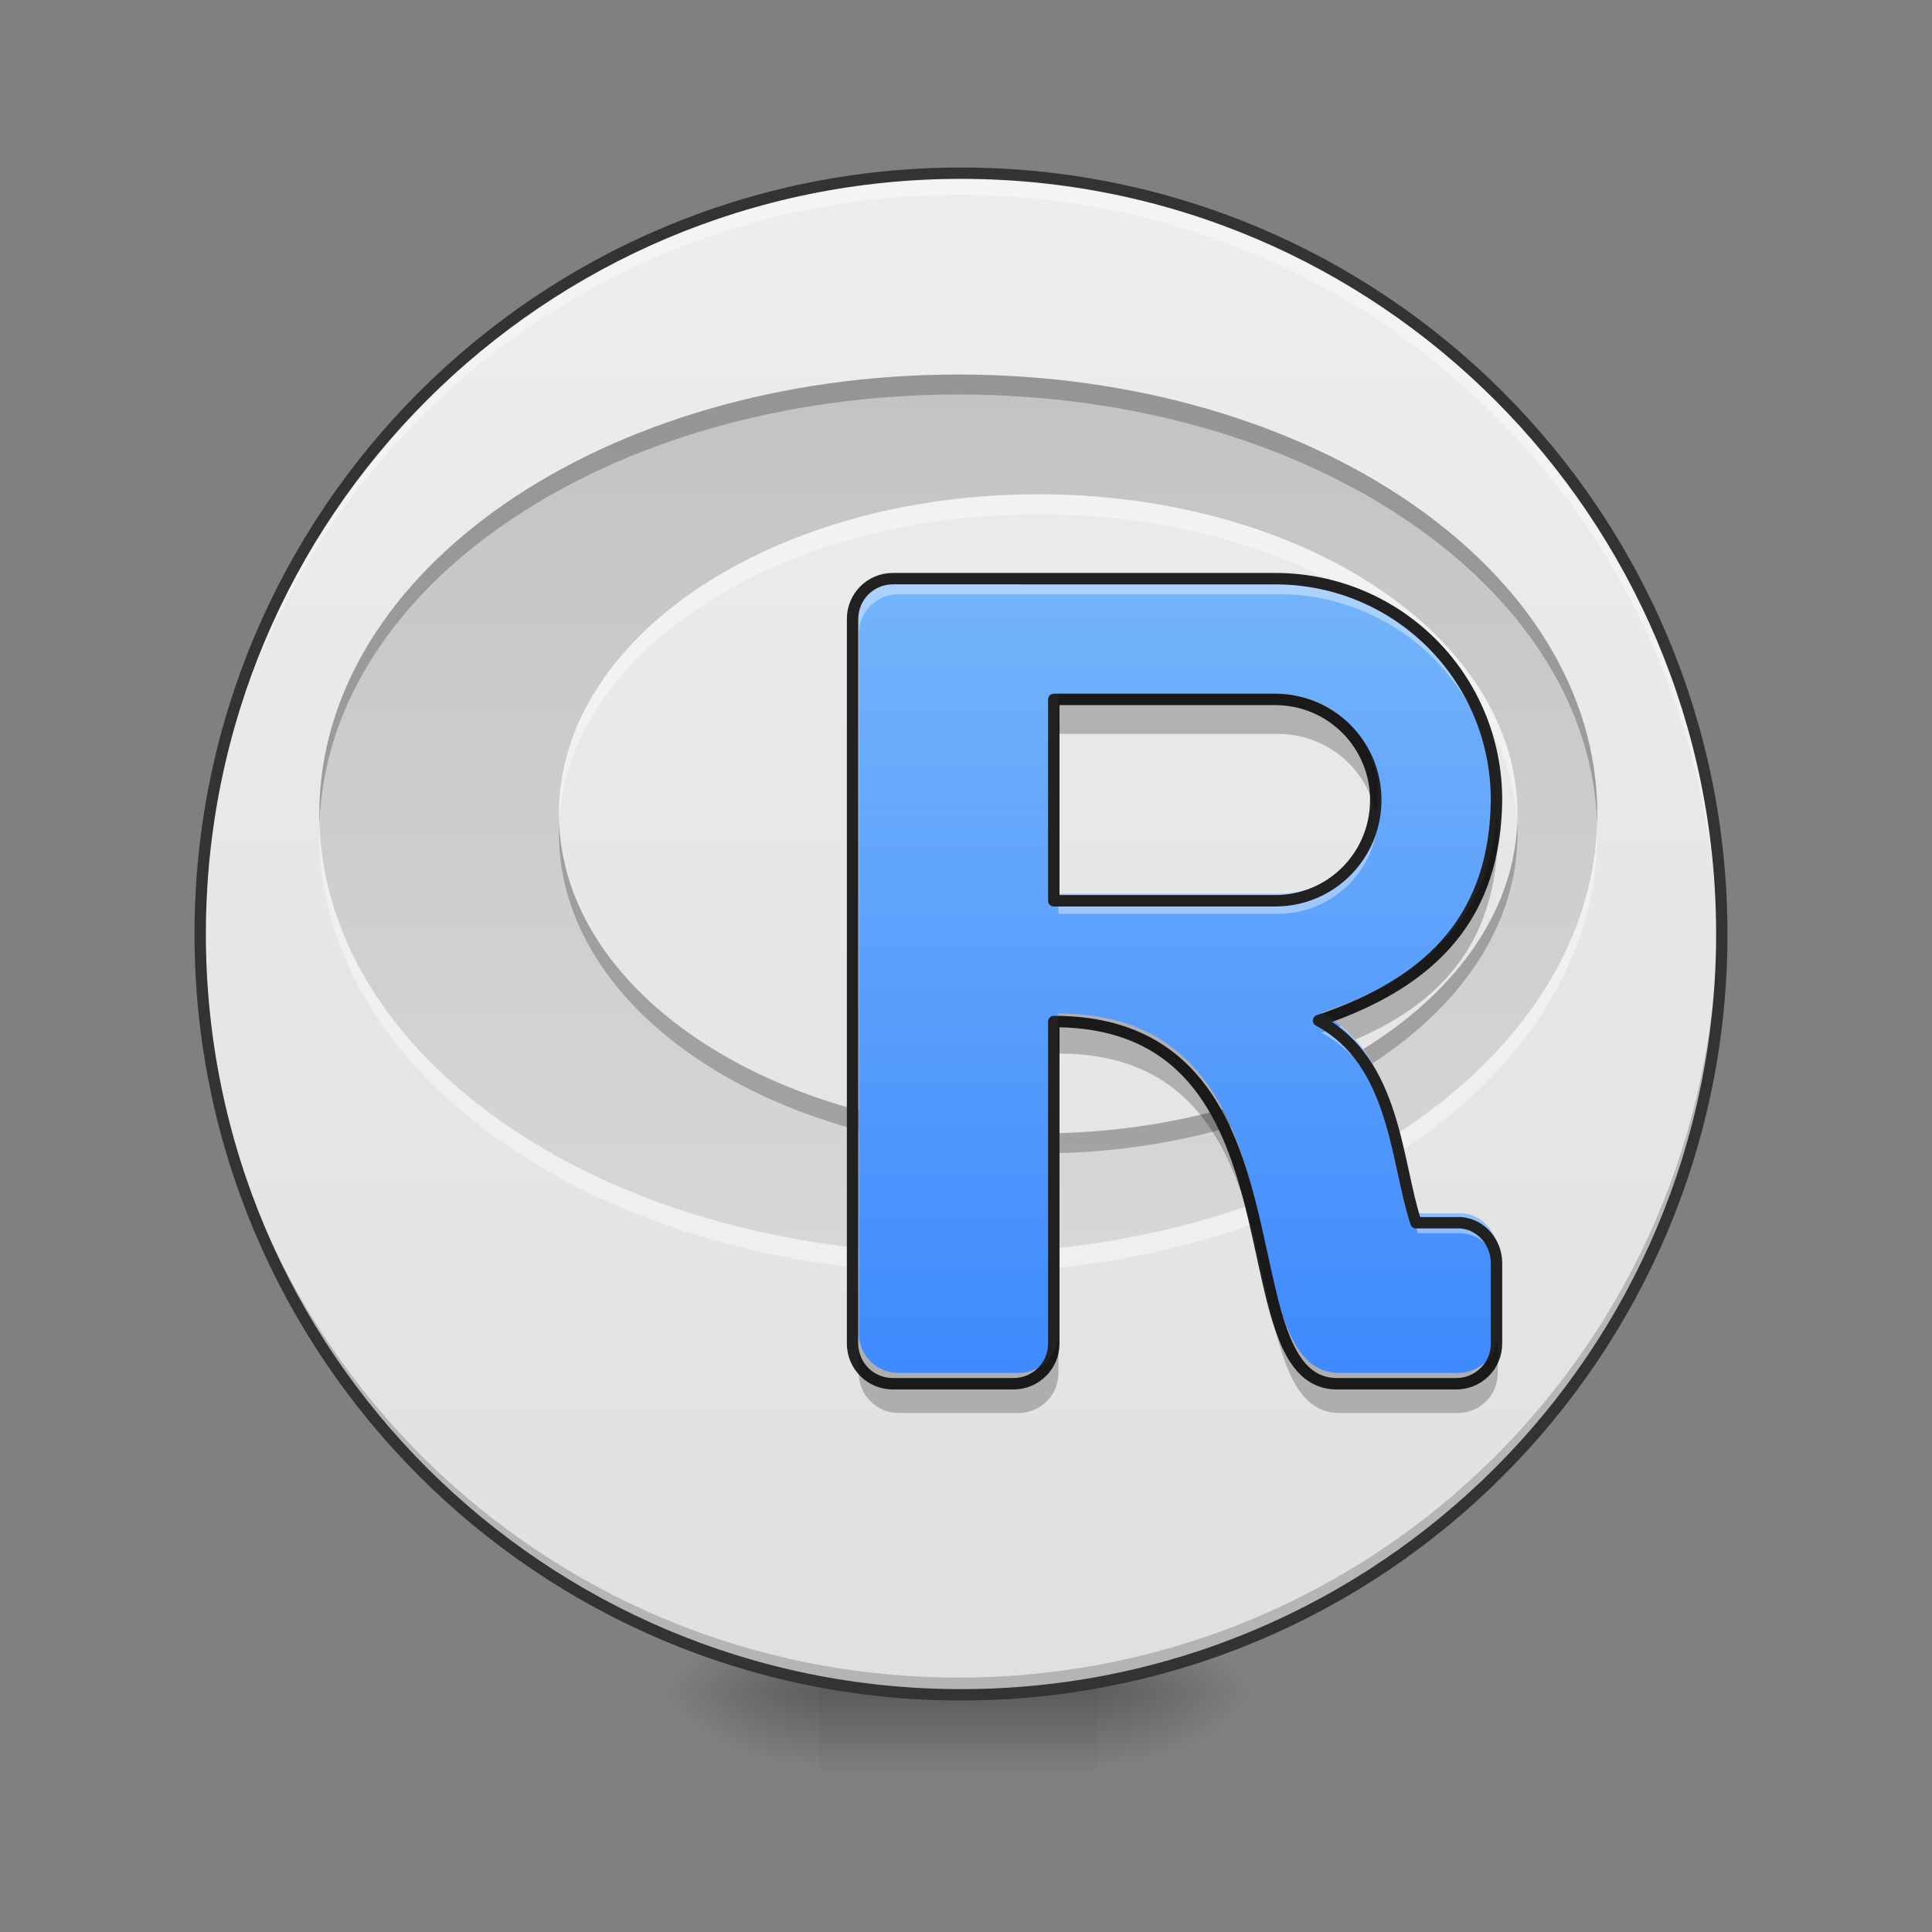 <svg height="48" viewBox="0 0 48 48" width="48" xmlns="http://www.w3.org/2000/svg" xmlns:xlink="http://www.w3.org/1999/xlink"><rect x="0" y="0" width="48" height="48" fill="#808080" stroke="none"/><linearGradient id="a"><stop offset="0" stop-opacity=".314"/><stop offset=".222" stop-opacity=".275"/><stop offset="1" stop-opacity="0"/></linearGradient><radialGradient id="b" cx="450.909" cy="189.579" gradientTransform="matrix(0 -.117 -.211 -0 66.785 95.393)" gradientUnits="userSpaceOnUse" r="21.167" xlink:href="#a"/><radialGradient id="c" cx="450.909" cy="189.579" gradientTransform="matrix(-0 .117 .211 0 -19.155 -11.291)" gradientUnits="userSpaceOnUse" r="21.167" xlink:href="#a"/><radialGradient id="d" cx="450.909" cy="189.579" gradientTransform="matrix(-0 -.117 .211 -0 -19.155 95.393)" gradientUnits="userSpaceOnUse" r="21.167" xlink:href="#a"/><radialGradient id="e" cx="450.909" cy="189.579" gradientTransform="matrix(0 .117 -.211 0 66.785 -11.291)" gradientUnits="userSpaceOnUse" r="21.167" xlink:href="#a"/><linearGradient id="f" gradientTransform="matrix(.02 0 0 .094 18.698 20.158)" gradientUnits="userSpaceOnUse" x1="255.323" x2="255.323" y1="233.5" y2="254.667"><stop offset="0" stop-opacity=".275"/><stop offset="1" stop-opacity="0"/></linearGradient><linearGradient id="g" gradientUnits="userSpaceOnUse" x1="19.846" x2="19.846" y1="42.051" y2="2.36"><stop offset="0" stop-color="#e0e0e0"/><stop offset="1" stop-color="#eee"/></linearGradient><linearGradient id="h" gradientUnits="userSpaceOnUse" x1="23.815" x2="23.815" y1="40.811" y2="3.104"><stop offset="0" stop-color="#e0e0e0"/><stop offset="1" stop-color="#bdbdbd"/></linearGradient><linearGradient id="i" gradientUnits="userSpaceOnUse" x1="23.815" x2="23.815" y1="42.051" y2="4.344"><stop offset="0" stop-color="#2979ff"/><stop offset="1" stop-color="#90caf9"/></linearGradient><path d="m27.289 42.051h3.969v-1.984h-3.969zm0 0" fill="url(#b)"/><path d="m20.34 42.051h-3.969v1.984h3.969zm0 0" fill="url(#c)"/><path d="m20.34 42.051h-3.969v-1.984h3.969zm0 0" fill="url(#d)"/><path d="m27.289 42.051h3.969v1.984h-3.969zm0 0" fill="url(#e)"/><path d="m20.34 41.555h6.949v2.48h-6.949zm0 0" fill="url(#f)"/><path d="m23.816 4.344c10.41 0 18.852 8.441 18.852 18.855 0 10.41-8.441 18.852-18.852 18.852-10.414 0-18.855-8.441-18.855-18.852 0-10.414 8.441-18.855 18.855-18.855zm0 0" fill="url(#g)"/><path d="m23.816 42.051c-10.445 0-18.855-8.41-18.855-18.852 0-.062 0-.125 0-.188.102 10.359 8.473 18.668 18.855 18.668 10.383 0 18.754-8.309 18.852-18.668v.188c0 10.441-8.41 18.852-18.852 18.852zm0 0" fill-opacity=".196"/><path d="m23.809 9.305c-8.797 0-15.875 4.867-15.875 10.914 0 6.051 7.078 10.918 15.875 10.918s15.875-4.867 15.875-10.918c0-6.047-7.078-10.914-15.875-10.914zm1.984 2.977c6.598 0 11.906 3.543 11.906 7.938 0 4.398-5.309 7.941-11.906 7.941-6.598 0-11.906-3.543-11.906-7.941 0-4.395 5.309-7.938 11.906-7.938zm0 0" fill="url(#h)"/><path d="m25.793 12.281c-6.598 0-11.906 3.543-11.906 7.938 0 .086 0 .168.004.25.195-4.281 5.43-7.691 11.902-7.691 6.473 0 11.707 3.41 11.902 7.691.004-.082.004-.164.004-.25 0-4.395-5.309-7.938-11.906-7.938zm-17.855 8.188c-.004.082-.004.164-.004.25 0 6.047 7.078 10.914 15.875 10.914s15.875-4.867 15.875-10.914c0-.086 0-.168-.004-.25-.188 5.93-7.195 10.668-15.871 10.668-8.676 0-15.68-4.738-15.871-10.668zm0 0" fill="#fff" fill-opacity=".392"/><path d="m23.809 9.305c-8.797 0-15.875 4.867-15.875 10.914 0 .086 0 .168.004.25.191-5.93 7.195-10.668 15.871-10.668 8.676 0 15.684 4.738 15.871 10.668.004-.082.004-.164.004-.25 0-6.047-7.078-10.914-15.875-10.914zm13.887 11.164c-.195 4.281-5.43 7.691-11.902 7.691-6.473 0-11.707-3.41-11.902-7.691-.004.082-.004.164-.004.25 0 4.395 5.309 7.938 11.906 7.938 6.598 0 11.906-3.543 11.906-7.938 0-.086 0-.168-.004-.25zm0 0" fill-opacity=".235"/><path d="m23.816 4.344c-10.445 0-18.855 8.41-18.855 18.855 0 .078 0 .156.004.234.137-10.324 8.492-18.594 18.852-18.594 10.355 0 18.711 8.27 18.852 18.594 0-.078 0-.156 0-.234 0-10.445-8.41-18.855-18.852-18.855zm0 0" fill="#fff" fill-opacity=".392"/><path d="m254.017-168.671c111.031 0 201.064 90.033 201.064 201.106 0 111.031-90.033 201.064-201.064 201.064-111.073 0-201.106-90.033-201.106-201.064 0-111.073 90.033-201.106 201.106-201.106zm0 0" fill="none" stroke="#333" stroke-linecap="round" stroke-width="3" transform="matrix(.094 0 0 .094 0 20.158)"/><path d="m22.328 14.266c-.551 0-.992.445-.992.992v17.863c0 .551.441.992.992.992h2.977c.547 0 .992-.441.992-.992v-7.938c6.449 0 4.113 8.844 6.945 8.93h2.977c.551 0 .992-.441.992-.992v-1.984c0-.551-.445-1.023-.992-.992h-.992c-.496-1.488-.496-3.969-2.402-4.984 2.898-.969 4.355-2.648 4.387-5.438 0-3.023-2.434-5.457-5.457-5.457zm3.969 2.977h5.457c1.375 0 2.48 1.109 2.48 2.48 0 1.375-1.105 2.484-2.48 2.484h-5.457zm0 0" fill="url(#i)"/><path d="m22.328 14.266c-.551 0-.992.445-.992.992v.496c0-.547.441-.992.992-.992h9.426c2.934 0 5.316 2.297 5.449 5.199.004-.078.008-.156.008-.238 0-3.023-2.434-5.457-5.457-5.457zm11.895 5.707c-.125 1.258-1.18 2.234-2.469 2.234h-5.457v.496h5.457c1.375 0 2.48-1.109 2.48-2.484 0-.082-.004-.164-.012-.246zm-.91 5.508c-.156.062-.32.117-.488.176 1.906 1.016 1.906 3.496 2.402 4.984h.992c.547-.031.992.441.992.992v-.496c0-.551-.445-1.023-.992-.992h-.992c-.449-1.352-.492-3.516-1.914-4.664zm0 0" fill="#fff" fill-opacity=".392"/><path d="m-759.929 575.063c-22.203 0-39.996 17.951-39.996 39.996v720.089c0 22.203 17.794 39.996 39.996 39.996h119.989c22.045 0 39.996-17.794 39.996-39.996v-319.969c259.975 0 165.811 356.501 279.973 359.966h119.989c22.203 0 39.996-17.794 39.996-39.996v-79.992c0-22.203-17.951-41.256-39.996-39.996h-39.996c-19.998-59.994-19.998-159.985-96.841-200.926 116.839-39.051 175.574-106.761 176.834-219.192 0-121.878-98.101-219.979-219.979-219.979zm159.985 119.989h219.979c55.428 0 99.99 44.72 99.99 99.99 0 55.428-44.563 100.148-99.99 100.148h-219.979zm0 0" fill="none" stroke="#212121" stroke-linecap="round" stroke-linejoin="round" stroke-width="11.339" transform="matrix(.025 0 0 .025 41.18 0)"/><path d="m26.297 17.242v.992h5.457c1.203 0 2.203.852 2.43 1.984.031-.16.051-.324.051-.496 0-1.371-1.105-2.48-2.48-2.48zm10.891 2.984c-.191 2.488-1.645 4.023-4.363 4.934.34.18.621.406.852.668 2.332-1.004 3.508-2.613 3.535-5.109 0-.168-.008-.332-.023-.492zm-10.891 4.957v.992c6.449 0 4.113 8.844 6.945 8.93h2.977c.551 0 .992-.441.992-.992v-.992c0 .551-.441.992-.992.992h-2.977c-2.832-.086-.496-8.93-6.945-8.93zm-4.961 7.938v.992c0 .551.441.992.992.992h2.977c.547 0 .992-.441.992-.992v-.992c0 .551-.445.992-.992.992h-2.977c-.551 0-.992-.441-.992-.992zm0 0" fill-opacity=".235"/></svg>